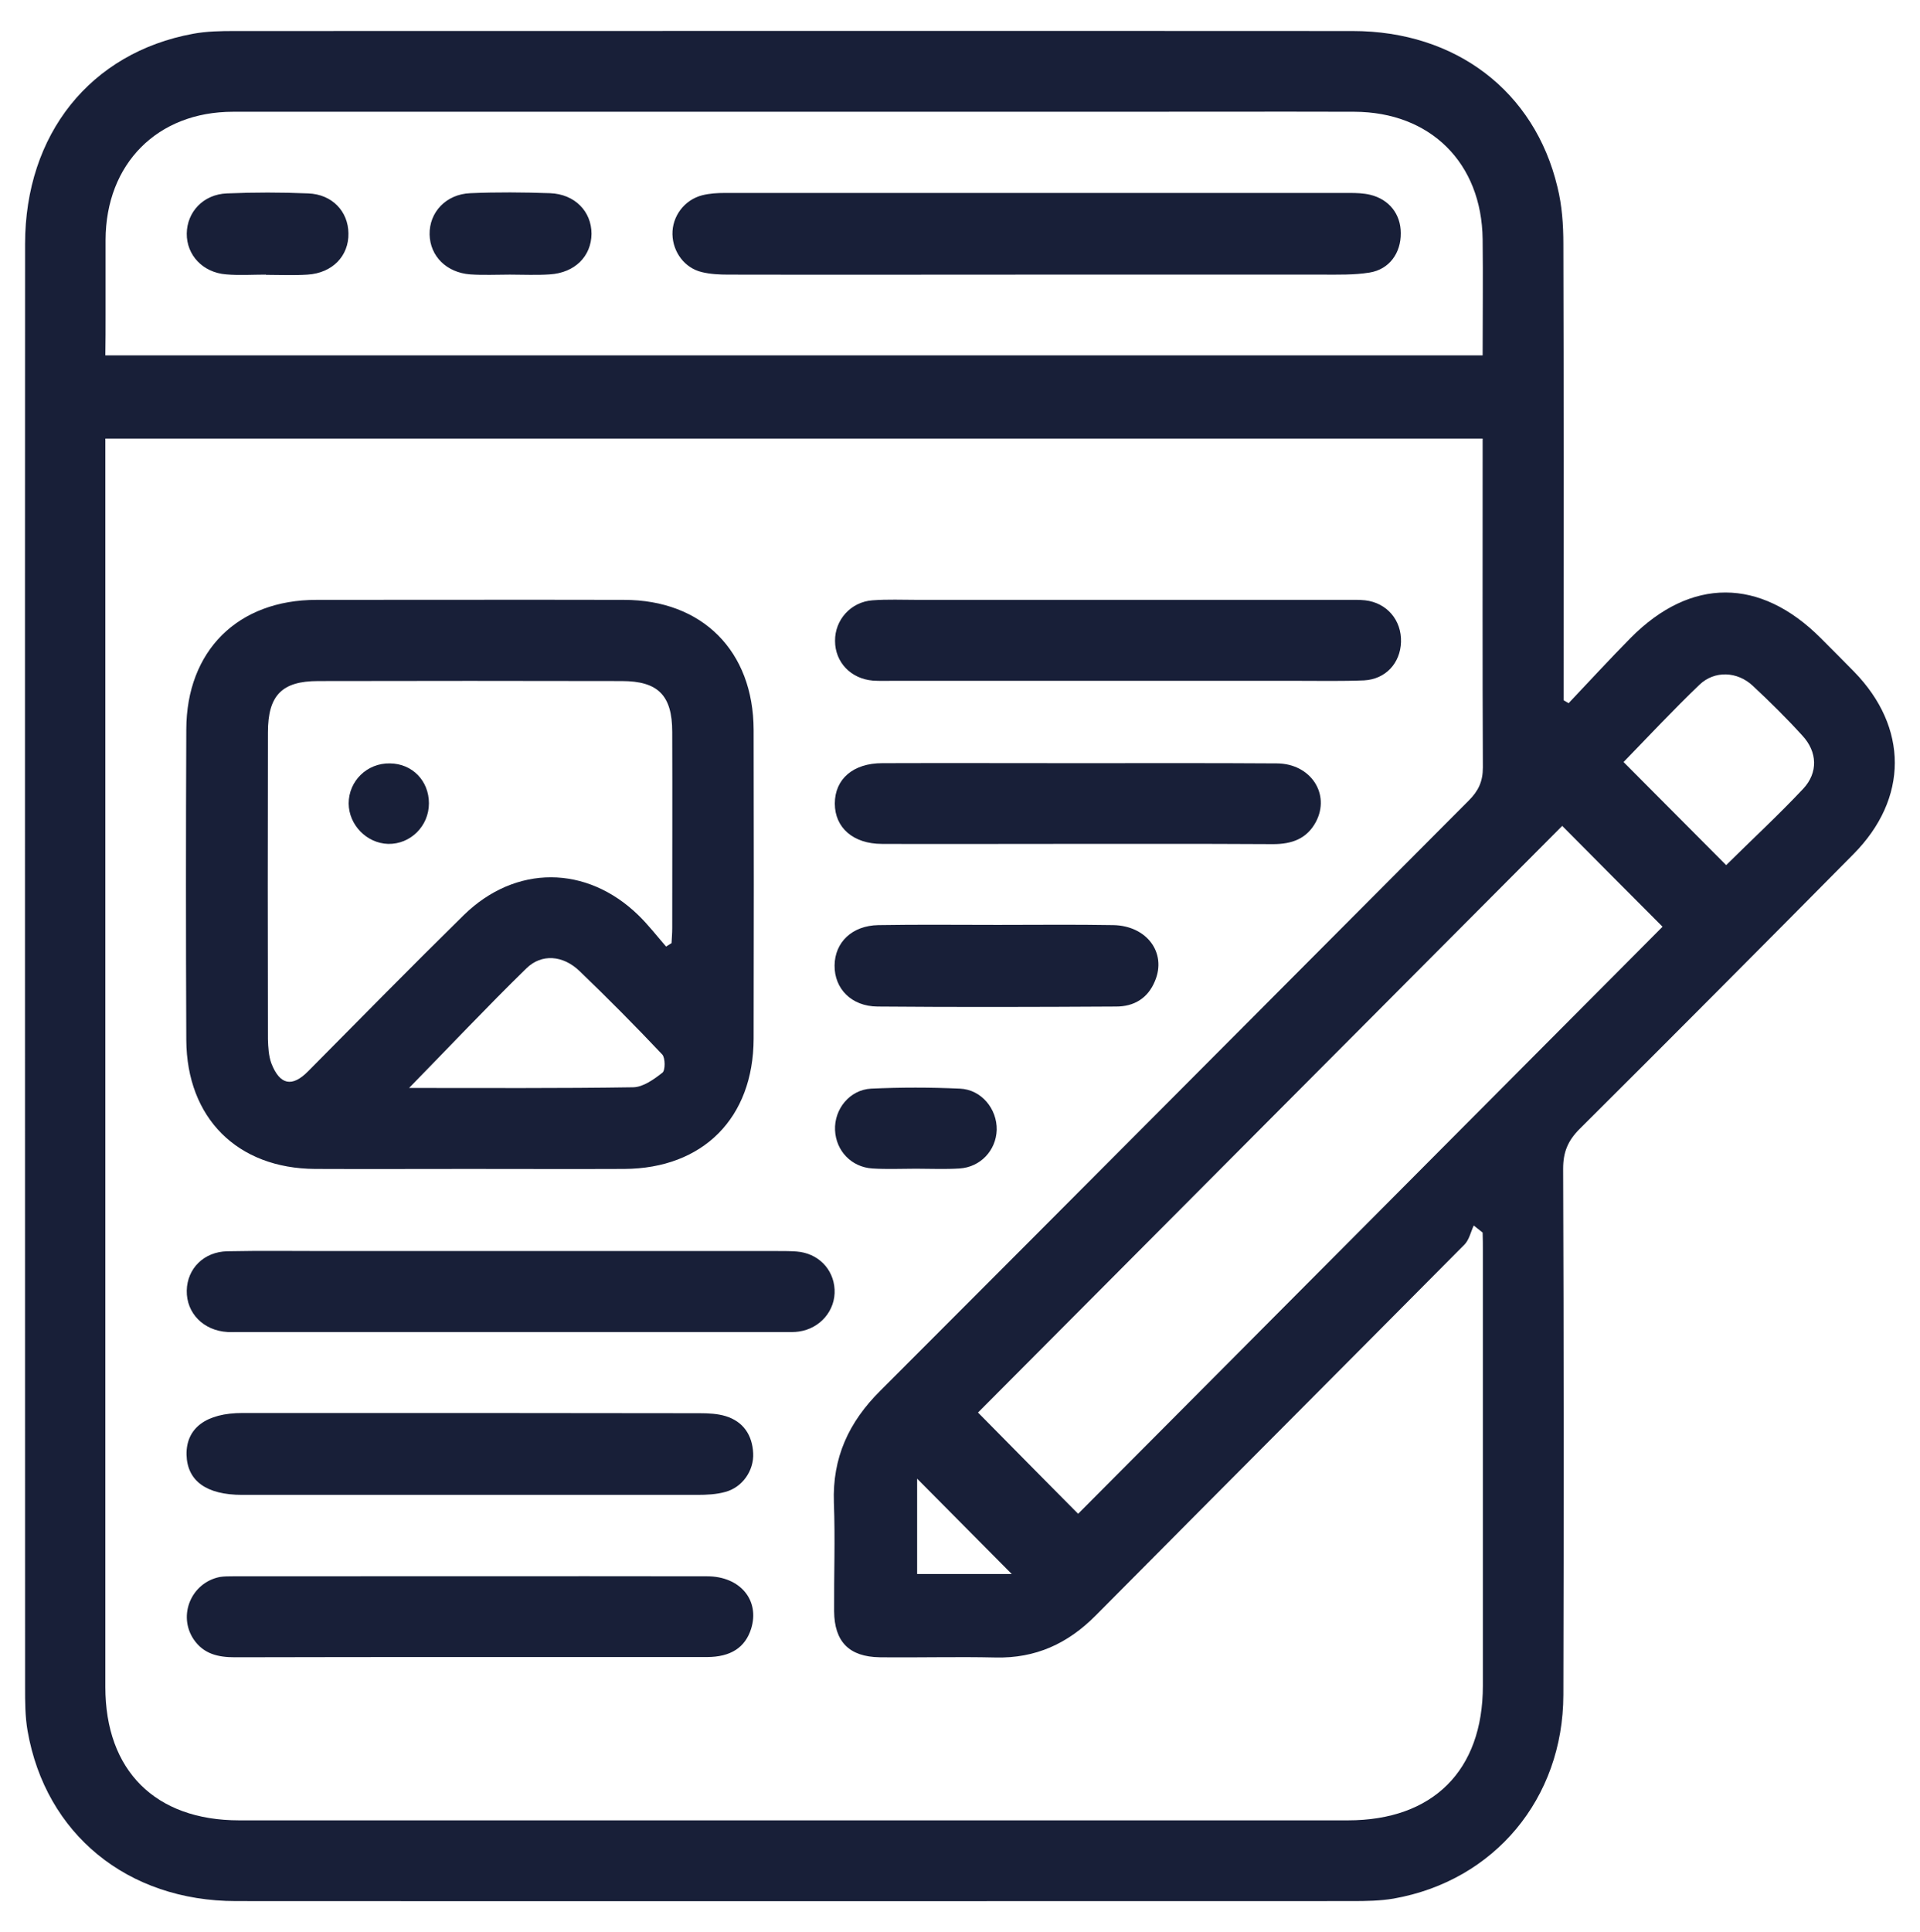 <?xml version="1.0" encoding="UTF-8"?> <svg xmlns="http://www.w3.org/2000/svg" xmlns:xlink="http://www.w3.org/1999/xlink" version="1.1" id="Layer_1" x="0px" y="0px" viewBox="0 0 84.2 84.71" style="enable-background:new 0 0 84.2 84.71;" xml:space="preserve"> <style type="text/css"> .st0{fill:#181f38;} </style> <g> <g> <path class="st0" d="M81.31,29.45c-0.49-0.5-0.98-0.99-1.47-1.48c-2.65-2.65-5.69-2.66-8.32-0.01c-0.93,0.94-1.82,1.91-2.73,2.87 c-0.07-0.04-0.15-0.09-0.22-0.13c0-0.29,0-0.59,0-0.88c0-6.38,0.01-12.76-0.01-19.14c0-0.83-0.06-1.68-0.26-2.48 c-1-4.2-4.46-6.84-8.98-6.84c-16.34-0.01-32.69,0-49.03,0c-0.61,0-1.23,0.01-1.82,0.12C3.96,2.31,1.1,5.89,1.1,10.7 c-0.01,21.09,0,42.18,0,63.27c0,0.64,0,1.29,0.11,1.92c0.79,4.52,4.38,7.46,9.14,7.46c16.32,0.01,32.63,0,48.95,0 c0.61,0,1.23-0.01,1.82-0.11c4.41-0.78,7.43-4.38,7.44-8.93c0.02-7.69,0.02-15.38-0.01-23.07c0-0.73,0.21-1.23,0.72-1.74 c4.02-4,8.02-8.02,12.01-12.05C83.7,35.01,83.69,31.89,81.31,29.45z M4.63,13.78c0-1.09,0-2.17,0-3.26 c0.01-3.34,2.27-5.62,5.59-5.62c12.81,0,25.63,0,38.44,0c3.58,0,7.16-0.01,10.73,0c3.34,0.01,5.59,2.24,5.63,5.59 c0.02,1.67,0,3.33,0,5.09c-20.17,0-40.22,0-60.4,0C4.63,14.98,4.63,14.38,4.63,13.78z M65.03,54.85c0,6.35,0,12.71,0,19.06 c0,3.72-2.19,5.9-5.92,5.9c-16.21,0-32.41,0-48.62,0c-3.68,0-5.87-2.18-5.87-5.85c0-17.94,0-35.89,0-53.83c0-0.28,0-0.55,0-0.9 c20.12,0,40.19,0,60.4,0c0,0.36,0,0.66,0,0.96c0,4.49-0.01,8.97,0.01,13.46c0,0.62-0.2,1.03-0.62,1.45 c-8.6,8.62-17.19,17.26-25.8,25.87c-1.39,1.38-2.11,2.94-2.04,4.91c0.06,1.59,0,3.18,0.01,4.76c0.01,1.34,0.66,2,2,2.02 c1.69,0.02,3.39-0.03,5.08,0.01c1.75,0.04,3.16-0.6,4.39-1.84c5.39-5.43,10.79-10.84,16.18-16.27c0.2-0.21,0.27-0.55,0.4-0.83 c0.13,0.1,0.26,0.21,0.39,0.31C65.03,54.31,65.03,54.58,65.03,54.85z M40.22,64.83c1.4,1.41,2.77,2.79,4.15,4.18 c-1.32,0-2.73,0-4.15,0C40.22,67.62,40.22,66.2,40.22,64.83z M47.28,66.37c-1.45-1.46-2.94-2.97-4.39-4.44 c8.51-8.55,17.1-17.17,25.62-25.72c1.42,1.43,2.92,2.94,4.4,4.42C64.41,49.17,55.82,57.79,47.28,66.37z M79.08,34.58 c-1.1,1.17-2.28,2.26-3.38,3.35c-1.5-1.51-3-3.01-4.5-4.52c1.08-1.11,2.17-2.28,3.33-3.39c0.66-0.63,1.66-0.59,2.34,0.05 c0.75,0.7,1.48,1.42,2.17,2.18C79.7,32.96,79.74,33.87,79.08,34.58z M13.82,51.25c2.25,0.01,4.49,0,6.74,0 c2.27,0,4.55,0.01,6.82,0c3.45-0.02,5.66-2.23,5.67-5.71c0.01-4.51,0.01-9.03,0-13.54c-0.01-3.46-2.25-5.7-5.69-5.7 c-4.49-0.01-8.99,0-13.48,0c-3.45,0-5.7,2.23-5.71,5.68c-0.02,4.54-0.02,9.08,0,13.62C8.19,49.02,10.41,51.23,13.82,51.25z M29.05,47.03c-0.37,0.29-0.84,0.63-1.28,0.64c-3.24,0.05-6.47,0.03-9.83,0.03c1.77-1.81,3.42-3.56,5.14-5.24 c0.67-0.66,1.61-0.58,2.33,0.11c1.24,1.19,2.45,2.41,3.63,3.66C29.18,46.38,29.18,46.93,29.05,47.03z M13.95,29.86 c4.44-0.01,8.88-0.01,13.32,0c1.59,0,2.21,0.63,2.21,2.23c0.01,2.87,0,5.74,0,8.61c0,0.22-0.02,0.43-0.03,0.65 c-0.08,0.05-0.16,0.1-0.24,0.15c-0.4-0.46-0.77-0.94-1.21-1.37c-2.27-2.21-5.39-2.23-7.66-0.01c-2.3,2.26-4.56,4.56-6.83,6.85 c-0.7,0.71-1.24,0.6-1.61-0.35c-0.12-0.33-0.14-0.71-0.15-1.06c-0.01-4.48-0.01-8.97,0-13.45C11.75,30.49,12.36,29.86,13.95,29.86 z M34.93,54.87c-0.28-0.02-0.55-0.02-0.83-0.02c-3.88,0-7.77,0-11.65,0c-2.72,0-5.44,0-8.15,0c-1.44,0-2.89-0.02-4.33,0.01 c-1.03,0.02-1.76,0.76-1.78,1.72c-0.02,0.99,0.73,1.76,1.79,1.82c0.14,0.01,0.28,0,0.42,0c8.02,0,16.03,0,24.05,0 c0.19,0,0.39,0.01,0.58-0.02c0.94-0.13,1.62-0.93,1.57-1.85C36.55,55.63,35.87,54.94,34.93,54.87z M31.83,62.09 c-0.36-0.11-0.76-0.13-1.15-0.13c-3.33-0.01-6.65,0-9.98-0.01c-3.35,0-6.71,0-10.06,0c-1.6,0-2.48,0.66-2.46,1.83 c0.03,1.15,0.87,1.76,2.44,1.76c6.65,0,13.3,0,19.96,0c0.41,0,0.84-0.02,1.23-0.13c0.75-0.2,1.26-0.94,1.22-1.7 C32.99,62.92,32.6,62.33,31.83,62.09z M38.28,29.84c0.28,0.02,0.55,0.01,0.83,0.01c3.3,0,6.6,0,9.9,0c2.63,0,5.27,0,7.9,0 c0.97,0,1.94,0.02,2.91-0.02c0.95-0.05,1.59-0.76,1.62-1.68c0.03-0.96-0.62-1.72-1.57-1.83c-0.27-0.03-0.55-0.02-0.83-0.02 c-6.26,0-12.53,0-18.79,0c-0.67,0-1.33-0.03-1.99,0.02c-0.95,0.07-1.65,0.86-1.64,1.78C36.62,29.03,37.31,29.76,38.28,29.84z M31.01,69.11c-6.93-0.01-13.86,0-20.79,0c-0.19,0-0.39,0-0.58,0.03c-1.25,0.25-1.85,1.68-1.15,2.73 c0.44,0.65,1.08,0.79,1.81,0.79c3.44-0.01,6.87-0.01,10.31-0.01c3.46,0,6.93,0,10.39,0c1.05,0,1.68-0.42,1.94-1.24 C33.33,70.16,32.46,69.11,31.01,69.11z M38.68,37c2.33,0.01,4.66,0,6.99,0c3.39,0,6.77-0.01,10.16,0.01 c0.82,0,1.48-0.23,1.88-0.98c0.64-1.22-0.23-2.55-1.71-2.56c-2.91-0.02-5.83-0.01-8.74-0.01c-2.86,0-5.72-0.01-8.57,0 c-1.28,0-2.08,0.7-2.08,1.77C36.61,36.29,37.42,37,38.68,37z M48.83,40.56c-1.69-0.03-3.38-0.01-5.07-0.01 c-1.75,0-3.49-0.02-5.24,0.01c-1.15,0.02-1.91,0.75-1.92,1.77c-0.01,1.02,0.74,1.79,1.88,1.8c3.49,0.03,6.98,0.02,10.47,0 c0.78,0,1.39-0.36,1.7-1.12C51.17,41.78,50.3,40.59,48.83,40.56z M42.1,47.73c-1.3-0.06-2.61-0.06-3.9,0 c-0.94,0.05-1.62,0.9-1.58,1.82c0.04,0.9,0.71,1.62,1.64,1.68c0.63,0.04,1.27,0.01,1.91,0.01c0.64,0,1.28,0.03,1.91-0.01 c0.92-0.06,1.6-0.79,1.63-1.69C43.73,48.62,43.04,47.77,42.1,47.73z M60.09,8.54c-0.29-0.07-0.6-0.08-0.91-0.08 c-9.13,0-18.26,0-27.39,0c-0.33,0-0.67,0.02-0.99,0.1c-0.79,0.2-1.33,0.93-1.31,1.72c0.02,0.77,0.53,1.47,1.29,1.65 c0.37,0.09,0.77,0.11,1.15,0.11c4.52,0.01,9.05,0,13.57,0c4.16,0,8.32,0,12.49,0c0.69,0,1.39,0.02,2.07-0.09 c0.87-0.14,1.38-0.86,1.37-1.73C61.43,9.39,60.92,8.74,60.09,8.54z M24.12,8.47c-1.16-0.04-2.33-0.05-3.49,0 c-1.07,0.04-1.81,0.84-1.79,1.81c0.02,0.95,0.74,1.67,1.78,1.75c0.58,0.04,1.16,0.01,1.74,0.01c0,0,0,0,0,0 c0.58,0,1.17,0.03,1.75-0.01c1.1-0.07,1.82-0.79,1.83-1.78C25.94,9.27,25.21,8.51,24.12,8.47z M13.52,8.48 c-1.19-0.05-2.38-0.05-3.57,0C8.91,8.52,8.2,9.3,8.19,10.24c-0.01,0.94,0.7,1.71,1.73,1.79c0.58,0.05,1.16,0.01,1.74,0.01 c0,0,0,0,0,0.01c0.61,0,1.22,0.03,1.83-0.01c1.09-0.07,1.81-0.82,1.79-1.81C15.27,9.27,14.57,8.52,13.52,8.48z M17.02,37 c0.98,0.02,1.79-0.78,1.79-1.78c0-0.99-0.73-1.74-1.71-1.75c-1-0.02-1.81,0.77-1.81,1.76C15.3,36.17,16.08,36.97,17.02,37z"></path> </g> </g> </svg> 